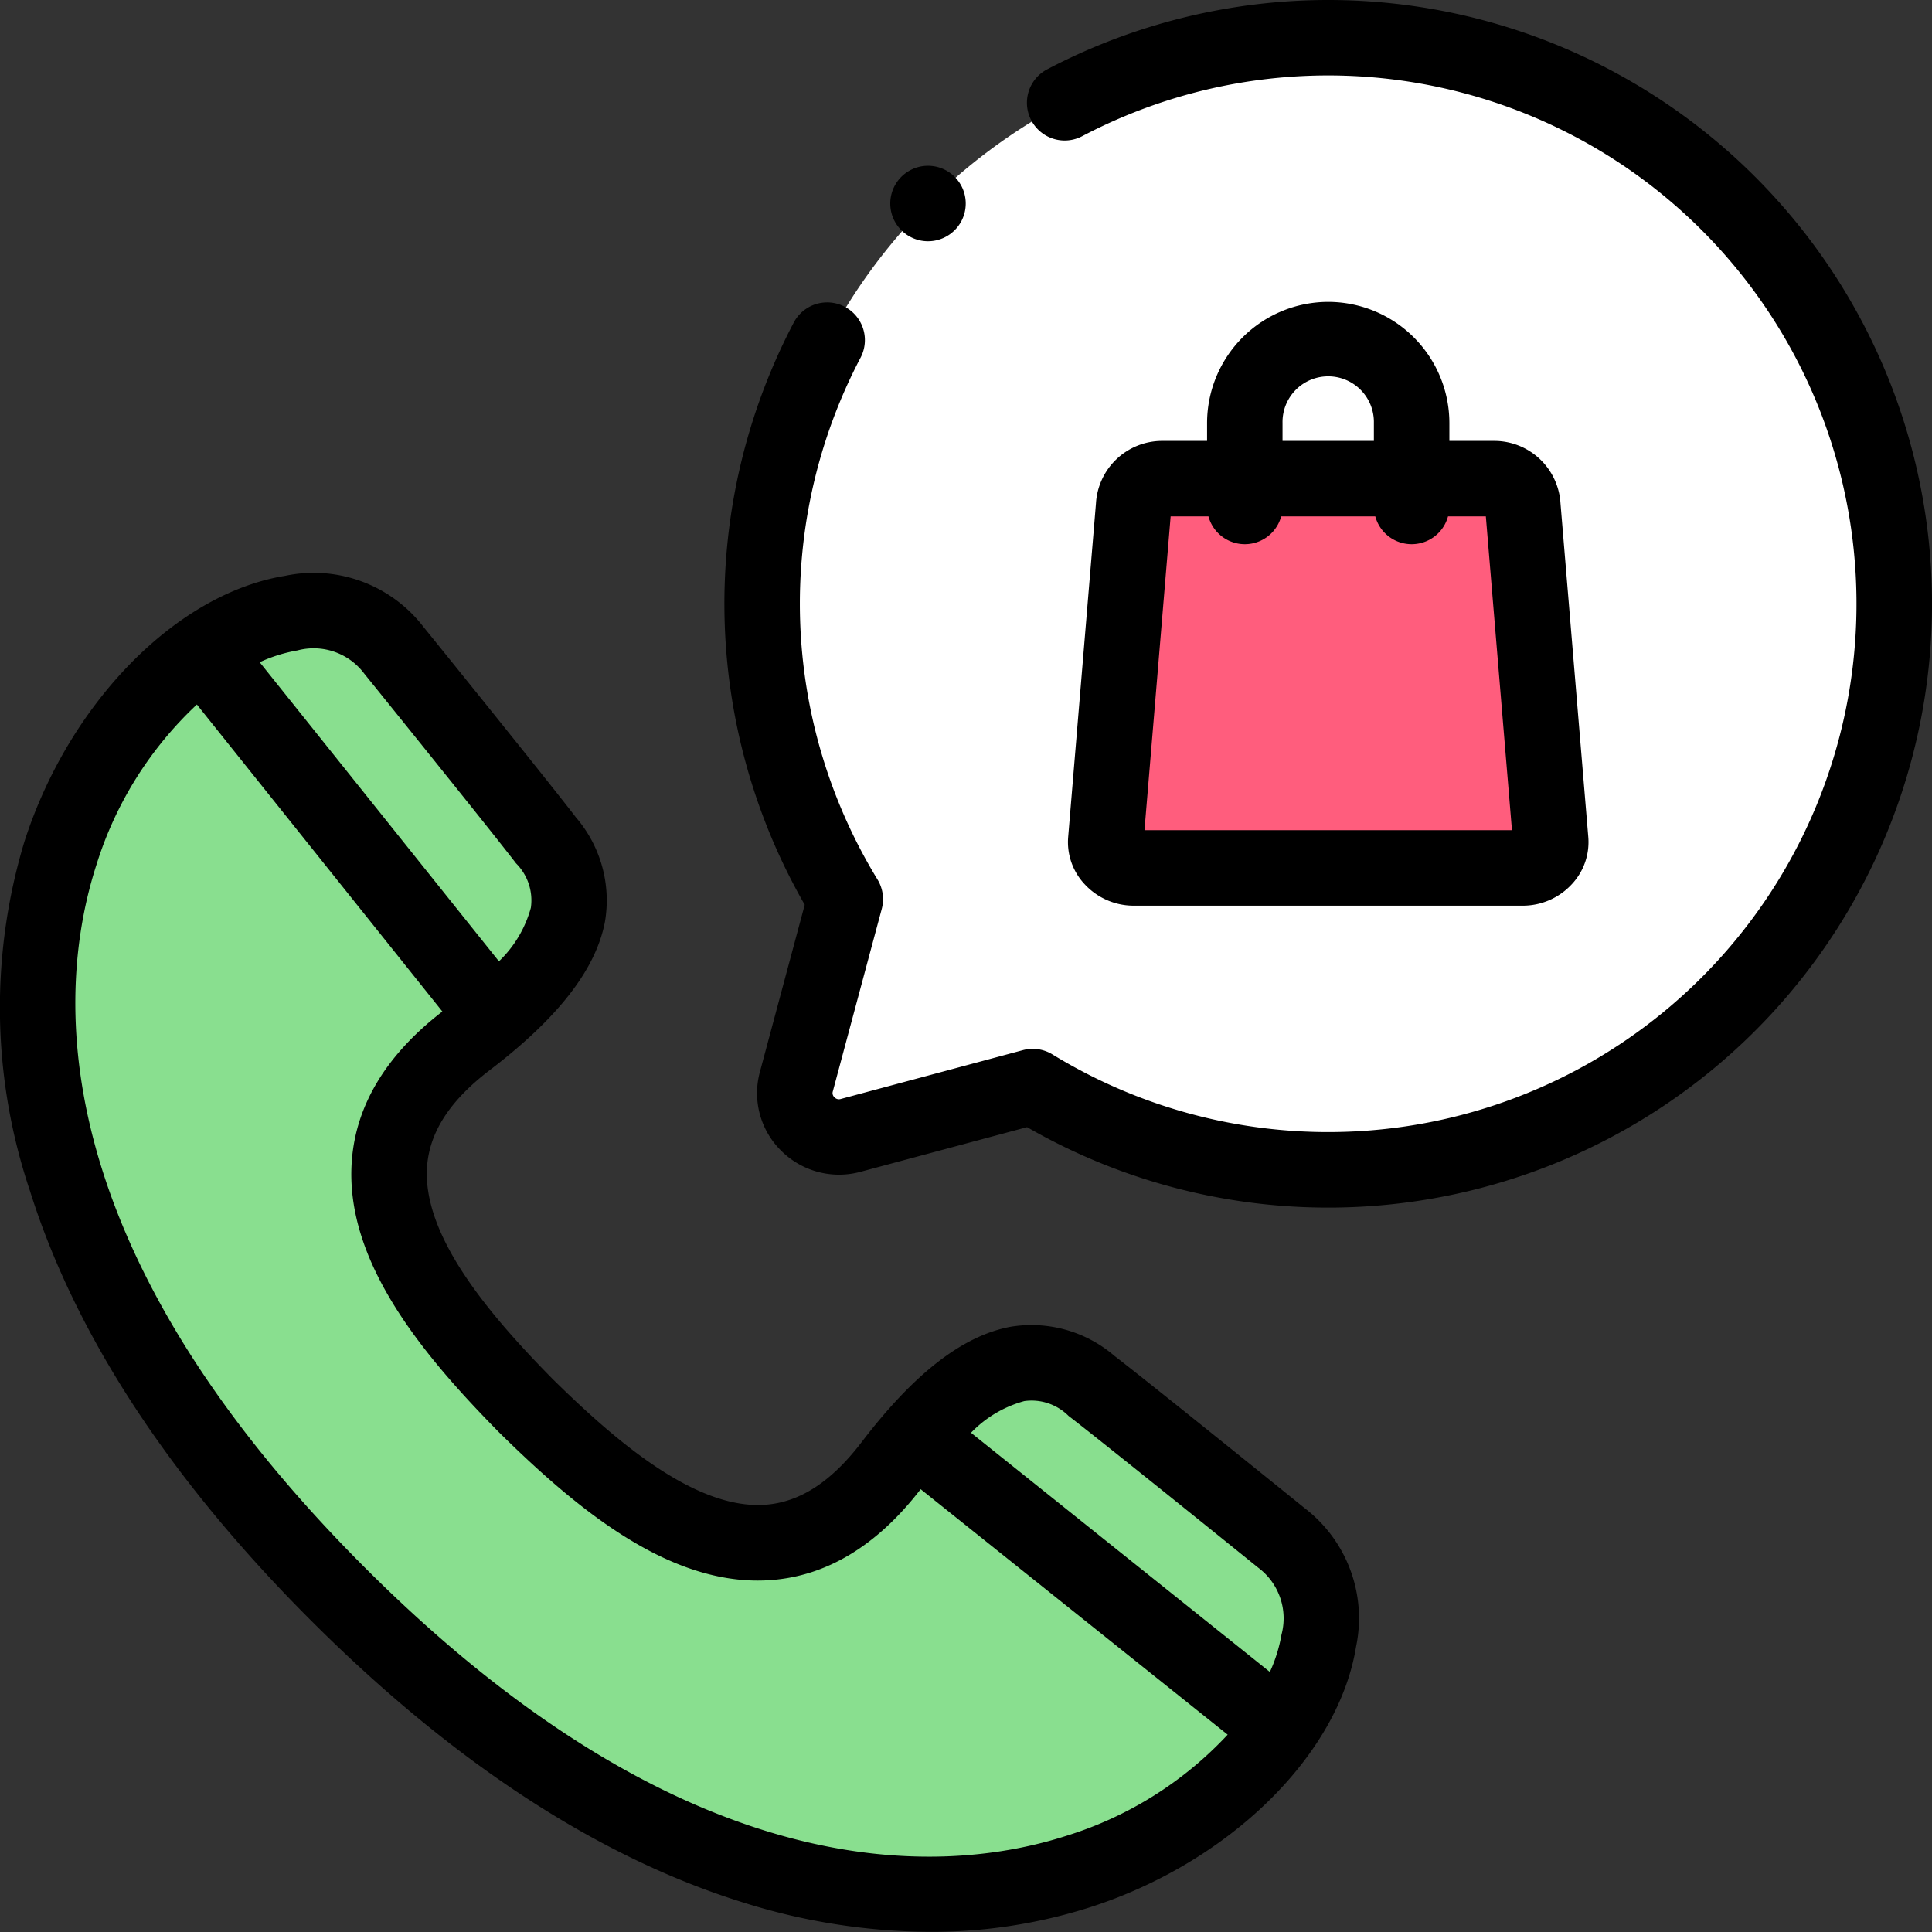 <svg xmlns="http://www.w3.org/2000/svg" width="85" height="85" viewBox="0 0 85 85">
  <rect x="0" y="0" width="85" height="85" fill="#333333" stroke="none"/>
  <g id="atencion-al-cliente" transform="translate(0.001)">
    <g id="Grupo_55597" data-name="Grupo 55597" transform="translate(1.655 1.66)">
      <path id="Trazado_105443" data-name="Trazado 105443" d="M226.876,59.808a24.9,24.9,0,1,0-21.244-11.9q-1.076,4.011-2.152,8.025a1.94,1.94,0,0,0,2.4,2.364l8-2.145A24.788,24.788,0,0,0,226.876,59.808Z" transform="translate(-170.095 -10.001)" fill="#fff" fill-rule="evenodd"/>
      <g id="Grupo_55596" data-name="Grupo 55596" transform="translate(0 25.236)">
        <path id="Trazado_105444" data-name="Trazado 105444" d="M66.615,179.859c4.555-3.963,3.348-6.317,2.231-7.777-1.209-1.581-6.69-8.363-6.69-8.363-1.765-2.4-5.2-2.185-8.41.053Z" transform="translate(-46.478 -162.004)" fill="#89df8f" fill-rule="evenodd"/>
        <path id="Trazado_105445" data-name="Trazado 105445" d="M31.461,205.846C27,201.313,21.9,195.072,28.856,189.76q.688-.525,1.251-1.016L17.238,172.657c-7.545,5.265-13.817,21.7,5.945,41.466s36.223,13.482,41.476,5.931L48.574,207.186q-.5.57-1.028,1.264c-5.311,6.96-11.552,1.858-16.085-2.605Z" transform="translate(-9.971 -170.888)" fill="#89df8f" fill-rule="evenodd"/>
        <path id="Trazado_105446" data-name="Trazado 105446" d="M258.576,377.193c2.229-3.2,2.443-6.633.043-8.395,0,0-6.783-5.481-8.363-6.69-1.459-1.116-3.809-2.322-7.765,2.218Z" transform="translate(-203.886 -328.027)" fill="#89df8f" fill-rule="evenodd"/>
      </g>
      <path id="Trazado_105447" data-name="Trazado 105447" d="M306.464,126.843h-11.01a1.266,1.266,0,0,0-1.223,1.223l-1.223,14.68a1.194,1.194,0,0,0,1.223,1.223h17.126a1.194,1.194,0,0,0,1.223-1.223l-1.223-14.68a1.266,1.266,0,0,0-1.223-1.223Z" transform="translate(-246.013 -107.444)" fill="#ff5d7d" fill-rule="evenodd"/>
    </g>
    <g id="Grupo_55598" data-name="Grupo 55598" transform="translate(-0.001 0)">
      <path id="Trazado_105448" data-name="Trazado 105448" d="M57.4,193.126c-.538-.435-6.826-5.514-8.371-6.7a5.6,5.6,0,0,0-4.588-1.277c-2.1.4-4.232,2.056-6.533,5.071-1.333,1.747-2.722,2.648-4.247,2.756-3.085.218-6.612-2.838-9.345-5.528-2.691-2.733-5.746-6.263-5.528-9.345.108-1.525,1.009-2.914,2.756-4.247,3.015-2.3,4.673-4.438,5.071-6.533a5.6,5.6,0,0,0-1.277-4.588c-1.182-1.546-6.261-7.833-6.7-8.371a6.094,6.094,0,0,0-6.095-2.257c-4.779.774-9.5,5.58-11.468,11.687a25.252,25.252,0,0,0,.238,15.36c1.987,6.331,6.15,12.7,12.373,18.919s12.588,10.386,18.919,12.373a27.754,27.754,0,0,0,8.3,1.321,22.906,22.906,0,0,0,7.056-1.083C54.08,208.716,58.886,204,59.66,199.221A6.1,6.1,0,0,0,57.4,193.126Zm-12.34-4.71a2.3,2.3,0,0,1,1.952.653c1.545,1.181,8.261,6.608,8.328,6.663l.061.047a2.782,2.782,0,0,1,.978,2.913,6.64,6.64,0,0,1-.511,1.64L42.719,189.809a5.112,5.112,0,0,1,2.344-1.393ZM13.081,155.39a2.781,2.781,0,0,1,2.912.978c.015.021.031.041.047.061.055.068,5.481,6.783,6.663,8.328a2.3,2.3,0,0,1,.652,1.952,5.134,5.134,0,0,1-1.405,2.358L11.424,155.908A6.657,6.657,0,0,1,13.081,155.39Zm33.871,52.14c-5.395,1.742-16.584,2.527-30.91-11.8S2.5,170.215,4.242,164.82a16.275,16.275,0,0,1,4.419-7.051l10.8,13.506c-2.469,1.906-3.811,4.125-3.986,6.6-.31,4.385,3.1,8.485,6.483,11.918l.018.018c3.287,3.236,7.185,6.5,11.36,6.5q.278,0,.559-.02c2.478-.175,4.7-1.522,6.609-4l13.507,10.8A16.268,16.268,0,0,1,46.952,207.53Z" transform="translate(0.001 -126.773)"/>
      <path id="Trazado_105449" data-name="Trazado 105449" d="M218.536,0a26.623,26.623,0,0,0-12.369,3.052,1.66,1.66,0,0,0,1.548,2.938,23.244,23.244,0,1,1-1.312,40.4,1.659,1.659,0,0,0-1.3-.188l-.936.251-7.063,1.894-.021.006a.267.267,0,0,1-.269-.075.249.249,0,0,1-.073-.262q1.069-3.989,2.138-7.972l.014-.052a1.661,1.661,0,0,0-.188-1.3,23.266,23.266,0,0,1-.745-22.953,1.66,1.66,0,1,0-2.937-1.549,26.589,26.589,0,0,0,.482,25.616q-.986,3.674-1.972,7.352a3.554,3.554,0,0,0,.95,3.484,3.605,3.605,0,0,0,3.49.909l7.055-1.892.259-.069A26.565,26.565,0,1,0,218.536,0Z" transform="translate(-160.1 0)"/>
      <path id="Trazado_105450" data-name="Trazado 105450" d="M294.454,80a5.336,5.336,0,0,0-5.33,5.33v.787h-2.01a2.919,2.919,0,0,0-2.878,2.746l-1.223,14.68a2.706,2.706,0,0,0,.723,2.075,2.936,2.936,0,0,0,2.155.946h17.127a2.936,2.936,0,0,0,2.155-.946,2.706,2.706,0,0,0,.723-2.075l-1.223-14.68a2.92,2.92,0,0,0-2.878-2.746h-2.01V85.33A5.337,5.337,0,0,0,294.454,80Zm-2.01,5.33a2.01,2.01,0,1,1,4.019,0v.787h-4.019Zm10.094,17.913H286.37l1.151-13.806h1.664a1.658,1.658,0,0,0,3.2,0h4.14a1.658,1.658,0,0,0,3.2,0h1.664Z" transform="translate(-236.018 -66.718)"/>
      <path id="Trazado_105451" data-name="Trazado 105451" d="M237.571,47.255a1.66,1.66,0,0,0,0-3.32h0a1.66,1.66,0,0,0,0,3.32Z" transform="translate(-196.743 -36.641)"/>
    </g>
  </g>
</svg>
